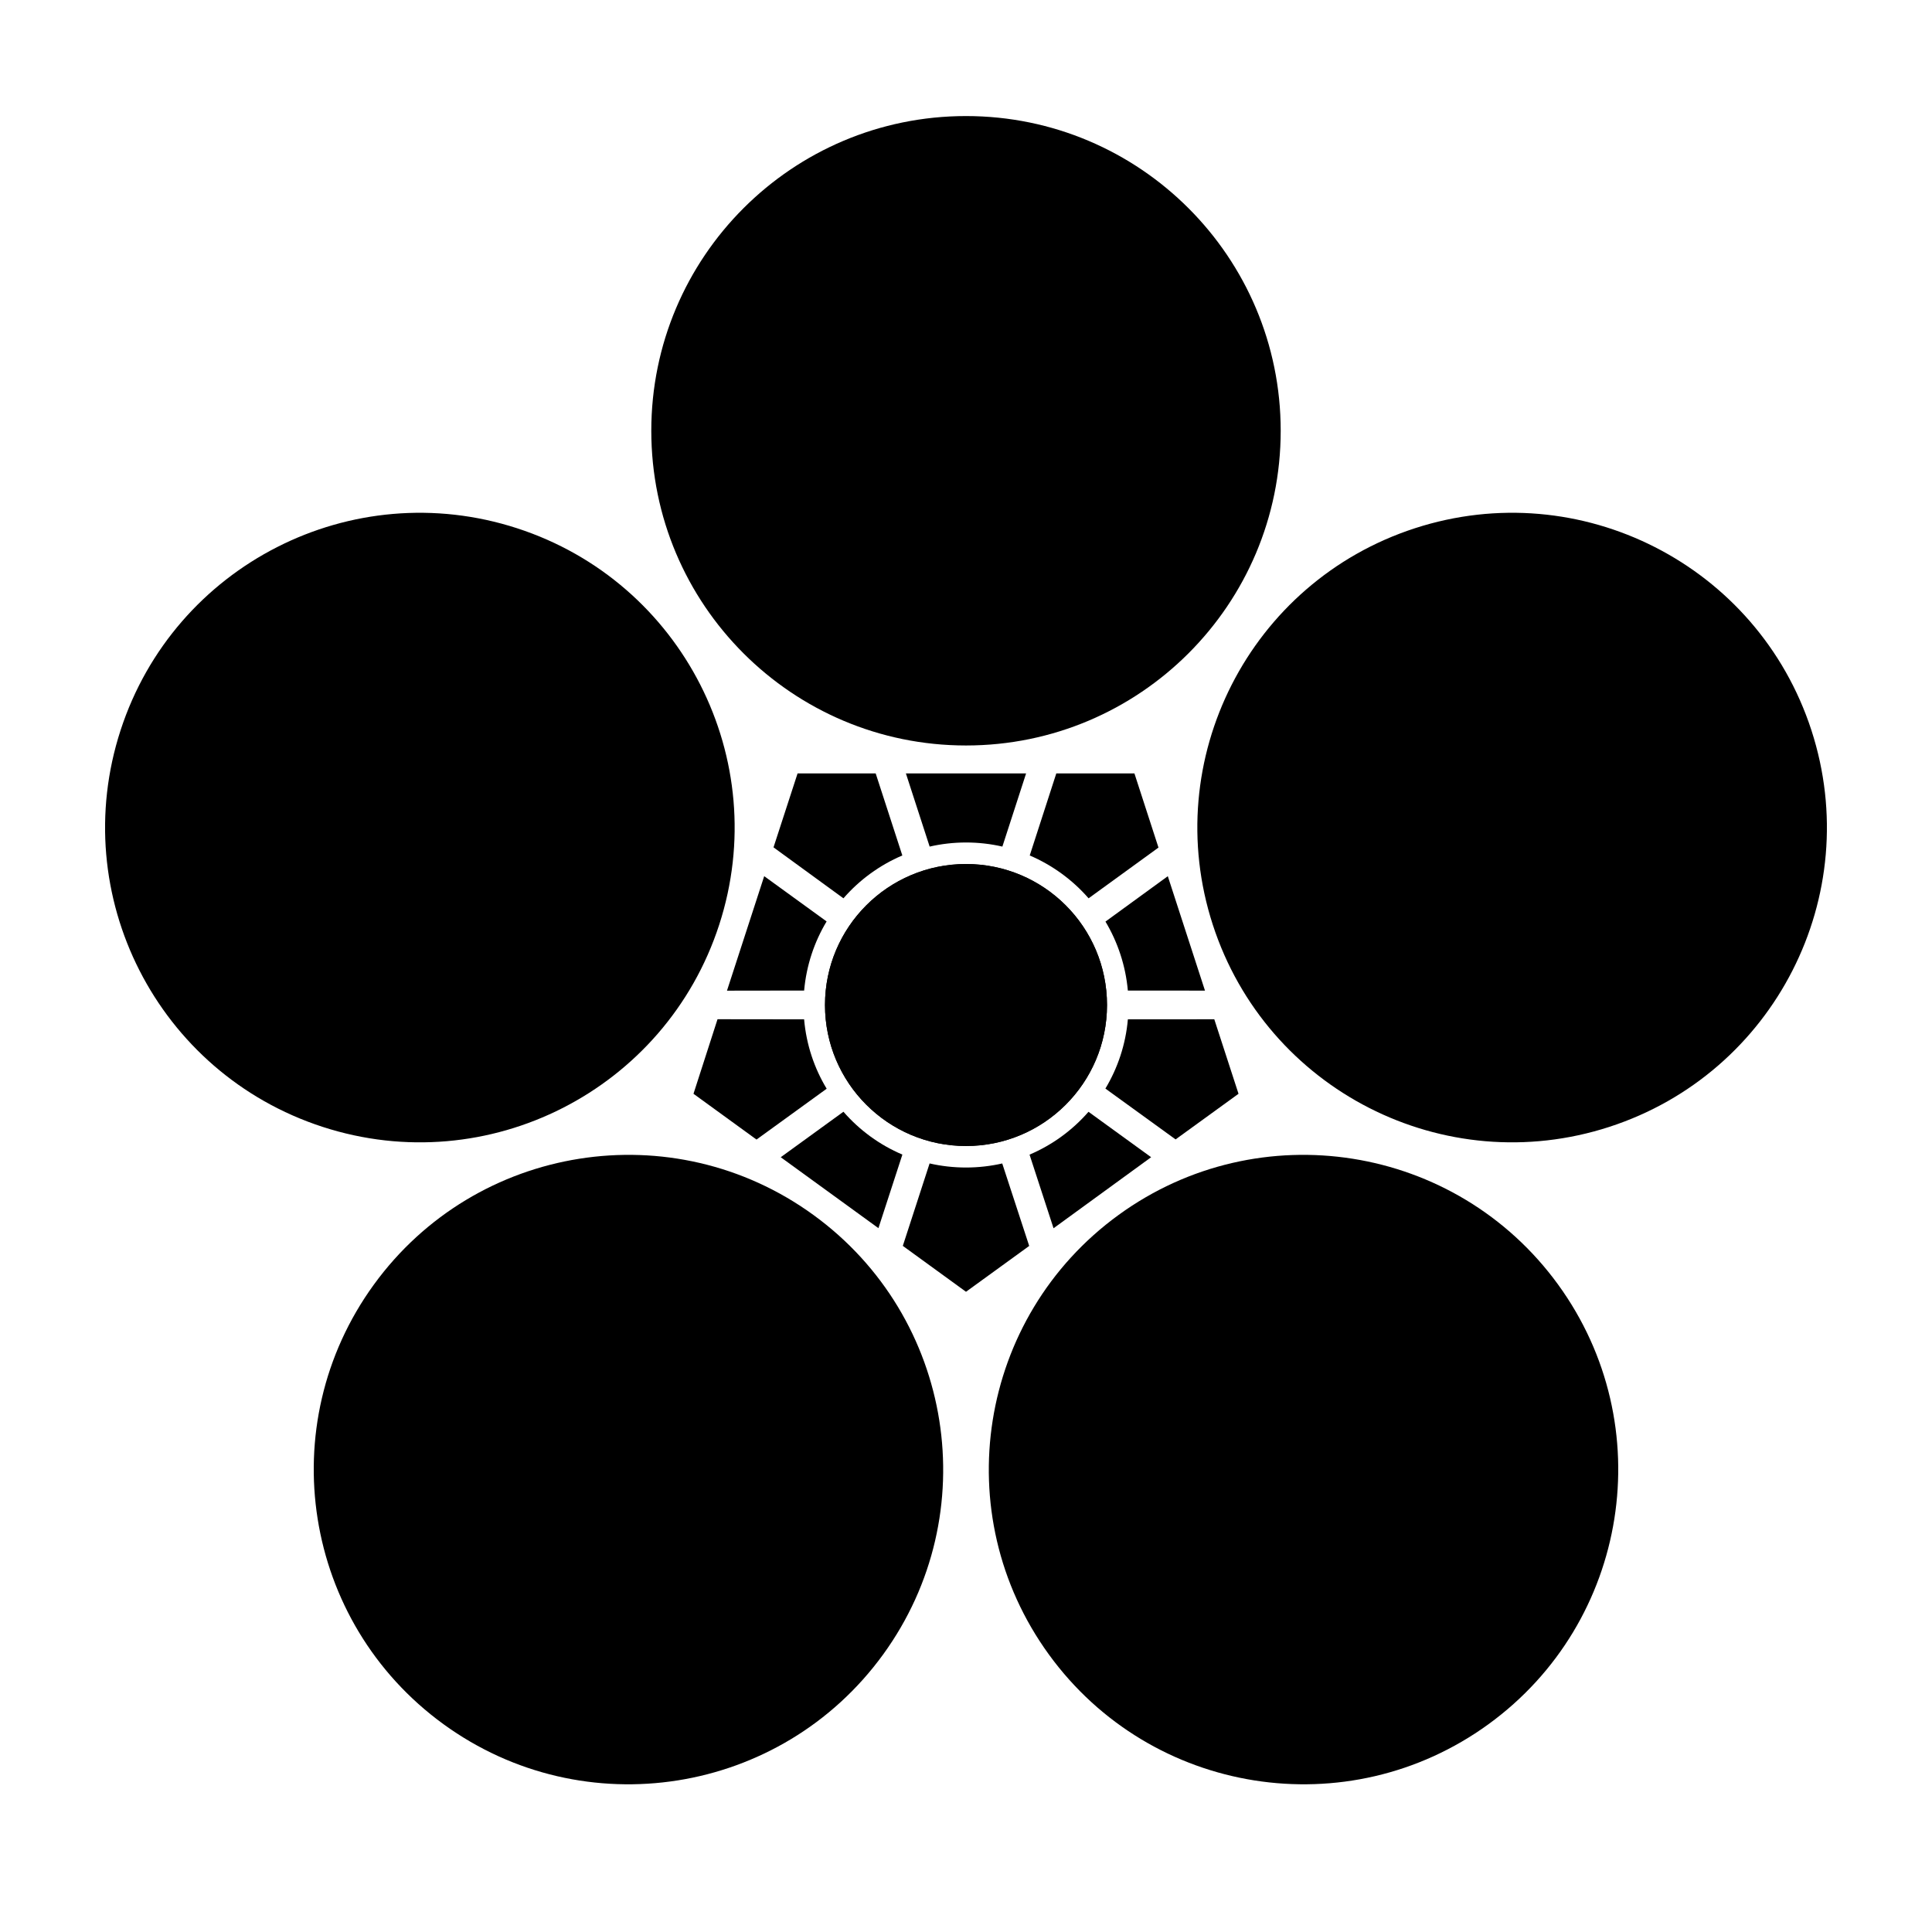 <?xml version="1.0" encoding="UTF-8" standalone="no"?>
<!-- Created with Inkscape (http://www.inkscape.org/) -->

<svg
   version="1.1"
   id="svg53647"
   width="793.701"
   height="793.701"
   viewBox="0 0 793.701 793.701"
   sodipodi:docname="umebachi.svg"
   inkscape:version="1.2 (dc2aeda, 2022-05-15)"
   xmlns:inkscape="http://www.inkscape.org/namespaces/inkscape"
   xmlns:sodipodi="http://sodipodi.sourceforge.net/DTD/sodipodi-0.dtd"
   xmlns="http://www.w3.org/2000/svg"
   xmlns:svg="http://www.w3.org/2000/svg">
  <defs
     id="defs53651">
    <clipPath
       clipPathUnits="userSpaceOnUse"
       id="clipPath54387">
      <path
         d="M -545.417,584.573 H 49.859 V -10.703 H -545.417 Z"
         id="path54389"
         style="stroke-width:1" />
    </clipPath>
    <clipPath
       clipPathUnits="userSpaceOnUse"
       id="clipPath54393">
      <path
         d="M -540.821,585.848 H 54.455 V -9.428 H -540.821 Z"
         id="path54395"
         style="stroke-width:1" />
    </clipPath>
    <clipPath
       clipPathUnits="userSpaceOnUse"
       id="clipPath54399">
      <path
         d="M -536.698,584.573 H 58.578 V -10.703 H -536.698 Z"
         id="path54401"
         style="stroke-width:1" />
    </clipPath>
    <clipPath
       clipPathUnits="userSpaceOnUse"
       id="clipPath54405">
      <path
         d="M -542.933,584.573 H 52.343 V -10.703 H -542.933 Z"
         id="path54407"
         style="stroke-width:1" />
    </clipPath>
    <clipPath
       clipPathUnits="userSpaceOnUse"
       id="clipPath54411">
      <path
         d="M -528.09,575.381 H 67.186 V -19.895 H -528.09 Z"
         id="path54413"
         style="stroke-width:1" />
    </clipPath>
    <clipPath
       clipPathUnits="userSpaceOnUse"
       id="clipPath54417">
      <path
         d="M -553.898,585.848 H 41.378 V -9.428 H -553.898 Z"
         id="path54419"
         style="stroke-width:1" />
    </clipPath>
    <clipPath
       clipPathUnits="userSpaceOnUse"
       id="clipPath54423">
      <path
         d="M -557.064,585.848 H 38.211 V -9.428 H -557.064 Z"
         id="path54425"
         style="stroke-width:1" />
    </clipPath>
    <clipPath
       clipPathUnits="userSpaceOnUse"
       id="clipPath54429">
      <path
         d="M -548.983,585.852 H 46.293 V -9.424 H -548.983 Z"
         id="path54431"
         style="stroke-width:1" />
    </clipPath>
    <clipPath
       clipPathUnits="userSpaceOnUse"
       id="clipPath54435">
      <path
         d="M -561.413,585.852 H 33.863 V -9.424 H -561.413 Z"
         id="path54437"
         style="stroke-width:1" />
    </clipPath>
    <clipPath
       clipPathUnits="userSpaceOnUse"
       id="clipPath54441">
      <path
         d="M -567.775,585.852 H 27.501 V -9.424 H -567.775 Z"
         id="path54443"
         style="stroke-width:1" />
    </clipPath>
    <clipPath
       clipPathUnits="userSpaceOnUse"
       id="clipPath54448">
      <path
         d="M -576.369,585.588 H 18.907 V -9.688 H -576.369 Z"
         id="path54450"
         style="stroke-width:1" />
    </clipPath>
    <clipPath
       clipPathUnits="userSpaceOnUse"
       id="clipPath54454">
      <path
         d="M -557.495,577.85 H 37.781 V -17.426 H -557.495 Z"
         id="path54456"
         style="stroke-width:1" />
    </clipPath>
    <clipPath
       clipPathUnits="userSpaceOnUse"
       id="clipPath54460">
      <path
         d="M -574.546,585.852 H 20.73 V -9.424 H -574.546 Z"
         id="path54462"
         style="stroke-width:1" />
    </clipPath>
    <clipPath
       clipPathUnits="userSpaceOnUse"
       id="clipPath54466">
      <path
         d="M -568.227,575.819 H 27.049 V -19.457 H -568.227 Z"
         id="path54468"
         style="stroke-width:1" />
    </clipPath>
    <clipPath
       clipPathUnits="userSpaceOnUse"
       id="clipPath54472">
      <path
         d="M -550.264,577.325 H 45.012 V -17.951 H -550.264 Z"
         id="path54474"
         style="stroke-width:1" />
    </clipPath>
    <clipPath
       clipPathUnits="userSpaceOnUse"
       id="clipPath54479">
      <path
         d="M -556.401,578.014 H 38.875 V -17.262 H -556.401 Z"
         id="path54481"
         style="stroke-width:1" />
    </clipPath>
    <clipPath
       clipPathUnits="userSpaceOnUse"
       id="clipPath54485">
      <path
         d="M -586.545,579.503 H 8.731 V -15.773 H -586.545 Z"
         id="path54487"
         style="stroke-width:1" />
    </clipPath>
    <clipPath
       clipPathUnits="userSpaceOnUse"
       id="clipPath54491">
      <path
         d="M -584.194,578.938 H 11.082 V -16.338 H -584.194 Z"
         id="path54493"
         style="stroke-width:1" />
    </clipPath>
    <clipPath
       clipPathUnits="userSpaceOnUse"
       id="clipPath54497">
      <path
         d="M -538.222,577.948 H 57.054 V -17.328 H -538.222 Z"
         id="path54499"
         style="stroke-width:1" />
    </clipPath>
    <clipPath
       clipPathUnits="userSpaceOnUse"
       id="clipPath54503">
      <path
         d="m -341.085,309.657 h 595.276 v -595.276 h -595.276 z"
         id="path54505"
         style="stroke-width:1" />
    </clipPath>
    <clipPath
       clipPathUnits="userSpaceOnUse"
       id="clipPath54509">
      <path
         d="m -259.875,276.781 h 595.276 v -595.276 h -595.276 z"
         id="path54511"
         style="stroke-width:1" />
    </clipPath>
    <clipPath
       clipPathUnits="userSpaceOnUse"
       id="clipPath54515">
      <path
         d="m -317.217,355.758 h 595.276 v -595.276 h -595.276 z"
         id="path54517"
         style="stroke-width:1" />
    </clipPath>
    <clipPath
       clipPathUnits="userSpaceOnUse"
       id="clipPath54521">
      <path
         d="m -254.69,283.906 h 595.276 v -595.276 h -595.276 z"
         id="path54523"
         style="stroke-width:1" />
    </clipPath>
    <clipPath
       clipPathUnits="userSpaceOnUse"
       id="clipPath54527">
      <path
         d="m -340.588,335.405 h 595.276 v -595.276 h -595.276 z"
         id="path54529"
         style="stroke-width:1" />
    </clipPath>
    <clipPath
       clipPathUnits="userSpaceOnUse"
       id="clipPath54533">
      <path
         d="m -247.757,314.071 h 595.276 v -595.276 h -595.276 z"
         id="path54535"
         style="stroke-width:1" />
    </clipPath>
    <clipPath
       clipPathUnits="userSpaceOnUse"
       id="clipPath54539">
      <path
         d="m -347.506,305.204 h 595.276 v -595.276 h -595.276 z"
         id="path54541"
         style="stroke-width:1" />
    </clipPath>
    <clipPath
       clipPathUnits="userSpaceOnUse"
       id="clipPath54545">
      <path
         d="m -286.423,358.471 h 595.276 v -595.276 h -595.276 z"
         id="path54547"
         style="stroke-width:1" />
    </clipPath>
    <clipPath
       clipPathUnits="userSpaceOnUse"
       id="clipPath54551">
      <path
         d="m -259.875,342.542 h 595.276 v -595.276 h -595.276 z"
         id="path54553"
         style="stroke-width:1" />
    </clipPath>
    <clipPath
       clipPathUnits="userSpaceOnUse"
       id="clipPath54557">
      <path
         d="m -308.847,260.844 h 595.276 v -595.276 h -595.276 z"
         id="path54559"
         style="stroke-width:1" />
    </clipPath>
    <clipPath
       clipPathUnits="userSpaceOnUse"
       id="clipPath54563">
      <path
         d="m -200.673,132.726 h 595.276 v -595.276 h -595.276 z"
         id="path54565"
         style="stroke-width:1" />
    </clipPath>
    <clipPath
       clipPathUnits="userSpaceOnUse"
       id="clipPath54569">
      <path
         d="m -335.408,276.781 h 595.276 v -595.276 h -595.276 z"
         id="path54571"
         style="stroke-width:1" />
    </clipPath>
    <clipPath
       clipPathUnits="userSpaceOnUse"
       id="clipPath54575">
      <path
         d="m -99.401,347.204 h 595.276 v -595.276 h -595.276 z"
         id="path54577"
         style="stroke-width:1" />
    </clipPath>
    <clipPath
       clipPathUnits="userSpaceOnUse"
       id="clipPath54581">
      <path
         d="m -272.086,509.794 h 595.276 v -595.276 h -595.276 z"
         id="path54583"
         style="stroke-width:1" />
    </clipPath>
    <clipPath
       clipPathUnits="userSpaceOnUse"
       id="clipPath54587">
      <path
         d="m -480.083,395.805 h 595.276 v -595.276 h -595.276 z"
         id="path54589"
         style="stroke-width:1" />
    </clipPath>
    <clipPath
       clipPathUnits="userSpaceOnUse"
       id="clipPath54593">
      <path
         d="M -572.817,586.135 H 22.459 V -9.141 H -572.817 Z"
         id="path54595"
         style="stroke-width:1" />
    </clipPath>
    <clipPath
       clipPathUnits="userSpaceOnUse"
       id="clipPath54599">
      <path
         d="m -435.946,162.762 h 595.276 v -595.276 h -595.276 z"
         id="path54601"
         style="stroke-width:1" />
    </clipPath>
    <clipPath
       clipPathUnits="userSpaceOnUse"
       id="clipPath54605">
      <path
         d="m -254.192,309.659 h 595.276 v -595.276 h -595.276 z"
         id="path54607"
         style="stroke-width:1" />
    </clipPath>
    <clipPath
       clipPathUnits="userSpaceOnUse"
       id="clipPath54611">
      <path
         d="M -564.573,585.848 H 30.703 V -9.428 H -564.573 Z"
         id="path54613"
         style="stroke-width:1" />
    </clipPath>
    <clipPath
       clipPathUnits="userSpaceOnUse"
       id="clipPath54617">
      <path
         d="M -531.192,581.588 H 64.084 V -13.688 H -531.192 Z"
         id="path54619"
         style="stroke-width:1" />
    </clipPath>
  </defs>
  <sodipodi:namedview
     id="namedview53649"
     pagecolor="#ffffff"
     bordercolor="#000000"
     borderopacity="0.25"
     inkscape:showpageshadow="2"
     inkscape:pageopacity="0.0"
     inkscape:pagecheckerboard="0"
     inkscape:deskcolor="#d1d1d1"
     showgrid="false"
     inkscape:zoom="0.29734106"
     inkscape:cx="-215.24105"
     inkscape:cy="396.85068"
     inkscape:window-width="1419"
     inkscape:window-height="456"
     inkscape:window-x="0"
     inkscape:window-y="25"
     inkscape:window-maximized="0"
     inkscape:current-layer="svg53647">
    <inkscape:page
       x="0"
       y="0"
       id="page53653"
       width="793.701"
       height="793.701" />
  </sodipodi:namedview>
  <path
     d="m 454.779,412.877 c 0,31.994 -25.939,57.926 -57.929,57.926 -31.99,0 -57.928,-25.932 -57.928,-57.926 0,-31.991 25.938,-57.926 57.928,-57.926 31.99,0 57.929,25.935 57.929,57.926"
     style="fill:#000000;fill-opacity:1;fill-rule:nonzero;stroke:none"
     id="path53767" />
  <path
     d="m 346.499,369.042 c 6.587,-7.564 14.835,-13.617 24.195,-17.604 l -10.948,-33.704 h -32.088 l -9.884,30.375 z"
     style="fill:#000000;fill-opacity:1;fill-rule:nonzero;stroke:none"
     id="path53771" />
  <path
     d="m 422.955,474.344 9.861,30.246 40.093,-29.186 -25.729,-18.658 c -6.602,7.565 -14.849,13.614 -24.225,17.598"
     style="fill:#000000;fill-opacity:1;fill-rule:nonzero;stroke:none"
     id="path53775" />
  <path
     d="m 339.586,378.542 -25.639,-18.597 -15.29,47.038 31.696,-0.046 c 0.921,-10.303 4.17,-19.975 9.233,-28.395"
     style="fill:#000000;fill-opacity:1;fill-rule:nonzero;stroke:none"
     id="path53779" />
  <path
     d="m 454.116,447.207 28.836,20.883 25.855,-18.744 -9.954,-30.605 -35.503,0.021 c -0.902,10.339 -4.16,19.995 -9.234,28.445"
     style="fill:#000000;fill-opacity:1;fill-rule:nonzero;stroke:none"
     id="path53783" />
  <path
     d="m 330.342,418.762 -35.569,-0.044 -9.875,30.629 25.888,18.805 28.825,-20.885 c -5.116,-8.469 -8.356,-18.12 -9.269,-28.505"
     style="fill:#000000;fill-opacity:1;fill-rule:nonzero;stroke:none"
     id="path53787" />
  <path
     d="m 463.34,406.939 31.687,0.022 -15.271,-47.002 -25.61,18.643 c 5.013,8.395 8.282,18.08 9.194,28.337"
     style="fill:#000000;fill-opacity:1;fill-rule:nonzero;stroke:none"
     id="path53791" />
  <path
     d="m 381.896,477.962 -11.001,33.866 25.956,18.858 25.965,-18.834 -11.078,-33.88 c -4.768,1.083 -9.788,1.667 -14.887,1.667 -5.141,0 -10.148,-0.581 -14.955,-1.677"
     style="fill:#000000;fill-opacity:1;fill-rule:nonzero;stroke:none"
     id="path53795" />
  <path
     d="m 346.499,456.723 -25.761,18.685 40.137,29.14 9.841,-30.224 c -9.374,-3.981 -17.618,-10.03 -24.217,-17.601"
     style="fill:#000000;fill-opacity:1;fill-rule:nonzero;stroke:none"
     id="path53799" />
  <path
     d="m 411.795,347.793 9.744,-30.052 H 372.16 l 9.756,30.053 c 4.799,-1.095 9.81,-1.683 14.934,-1.685 5.133,0.002 10.144,0.582 14.945,1.684"
     style="fill:#000000;fill-opacity:1;fill-rule:nonzero;stroke:none"
     id="path53803" />
  <path
     d="m 447.21,369.042 28.715,-20.843 -9.882,-30.465 h -32.097 l -10.911,33.709 c 9.329,3.994 17.599,10.047 24.175,17.599"
     style="fill:#000000;fill-opacity:1;fill-rule:nonzero;stroke:none"
     id="path53807" />
  <path
     d="M 267.563,176.969 C 267.567,105.565 325.455,47.683 396.85,47.679 468.252,47.683 526.132,105.565 526.135,176.969 526.132,248.381 468.249,306.254 396.85,306.258 325.455,306.254 267.567,248.381 267.563,176.969"
     style="fill:#000000;fill-opacity:1;fill-rule:nonzero;stroke:none"
     id="path53811" />
  <path
     d="M 132.535,462.939 C 64.63,440.869 27.467,367.927 49.526,300.025 71.596,232.118 144.531,194.958 212.44,217.021 c 67.914,22.069 105.07,95.003 83.012,162.91 -22.068,67.899 -94.999,105.071 -162.917,83.008"
     style="fill:#000000;fill-opacity:1;fill-rule:nonzero;stroke:none"
     id="path53815" />
  <path
     d="m 362.78,679.725 c -41.971,57.762 -122.826,70.568 -180.587,28.604 -57.765,-41.974 -70.565,-122.823 -28.6,-180.588 41.977,-57.773 122.825,-70.57 180.589,-28.606 57.754,41.967 70.57,122.814 28.598,180.59"
     style="fill:#000000;fill-opacity:1;fill-rule:nonzero;stroke:none"
     id="path53819" />
  <path
     d="m 640.109,527.74 c 41.965,57.766 29.156,138.62 -28.601,180.588 -57.771,41.966 -138.616,29.157 -180.589,-28.607 -41.972,-57.773 -29.161,-138.619 28.6,-180.59 57.76,-41.958 138.61,-29.164 180.59,28.609"
     style="fill:#000000;fill-opacity:1;fill-rule:nonzero;stroke:none"
     id="path53823" />
  <path
     d="m 581.26,217.017 c 67.909,-22.061 140.848,15.107 162.911,83.007 22.06,67.91 -15.106,140.842 -83.01,162.911 C 593.244,485 520.316,447.834 498.247,379.927 476.191,312.028 513.344,239.089 581.26,217.017"
     style="fill:#000000;fill-opacity:1;fill-rule:nonzero;stroke:none"
     id="path53827" />
  <path
     d="m 338.922,412.879 c 0,-31.996 25.937,-57.928 57.926,-57.928 31.991,0 57.931,25.932 57.931,57.928 0,31.99 -25.94,57.924 -57.931,57.924 -31.989,0 -57.926,-25.934 -57.926,-57.924"
     style="fill:#000000;fill-opacity:1;fill-rule:nonzero;stroke:none"
     id="path53831" />
</svg>
